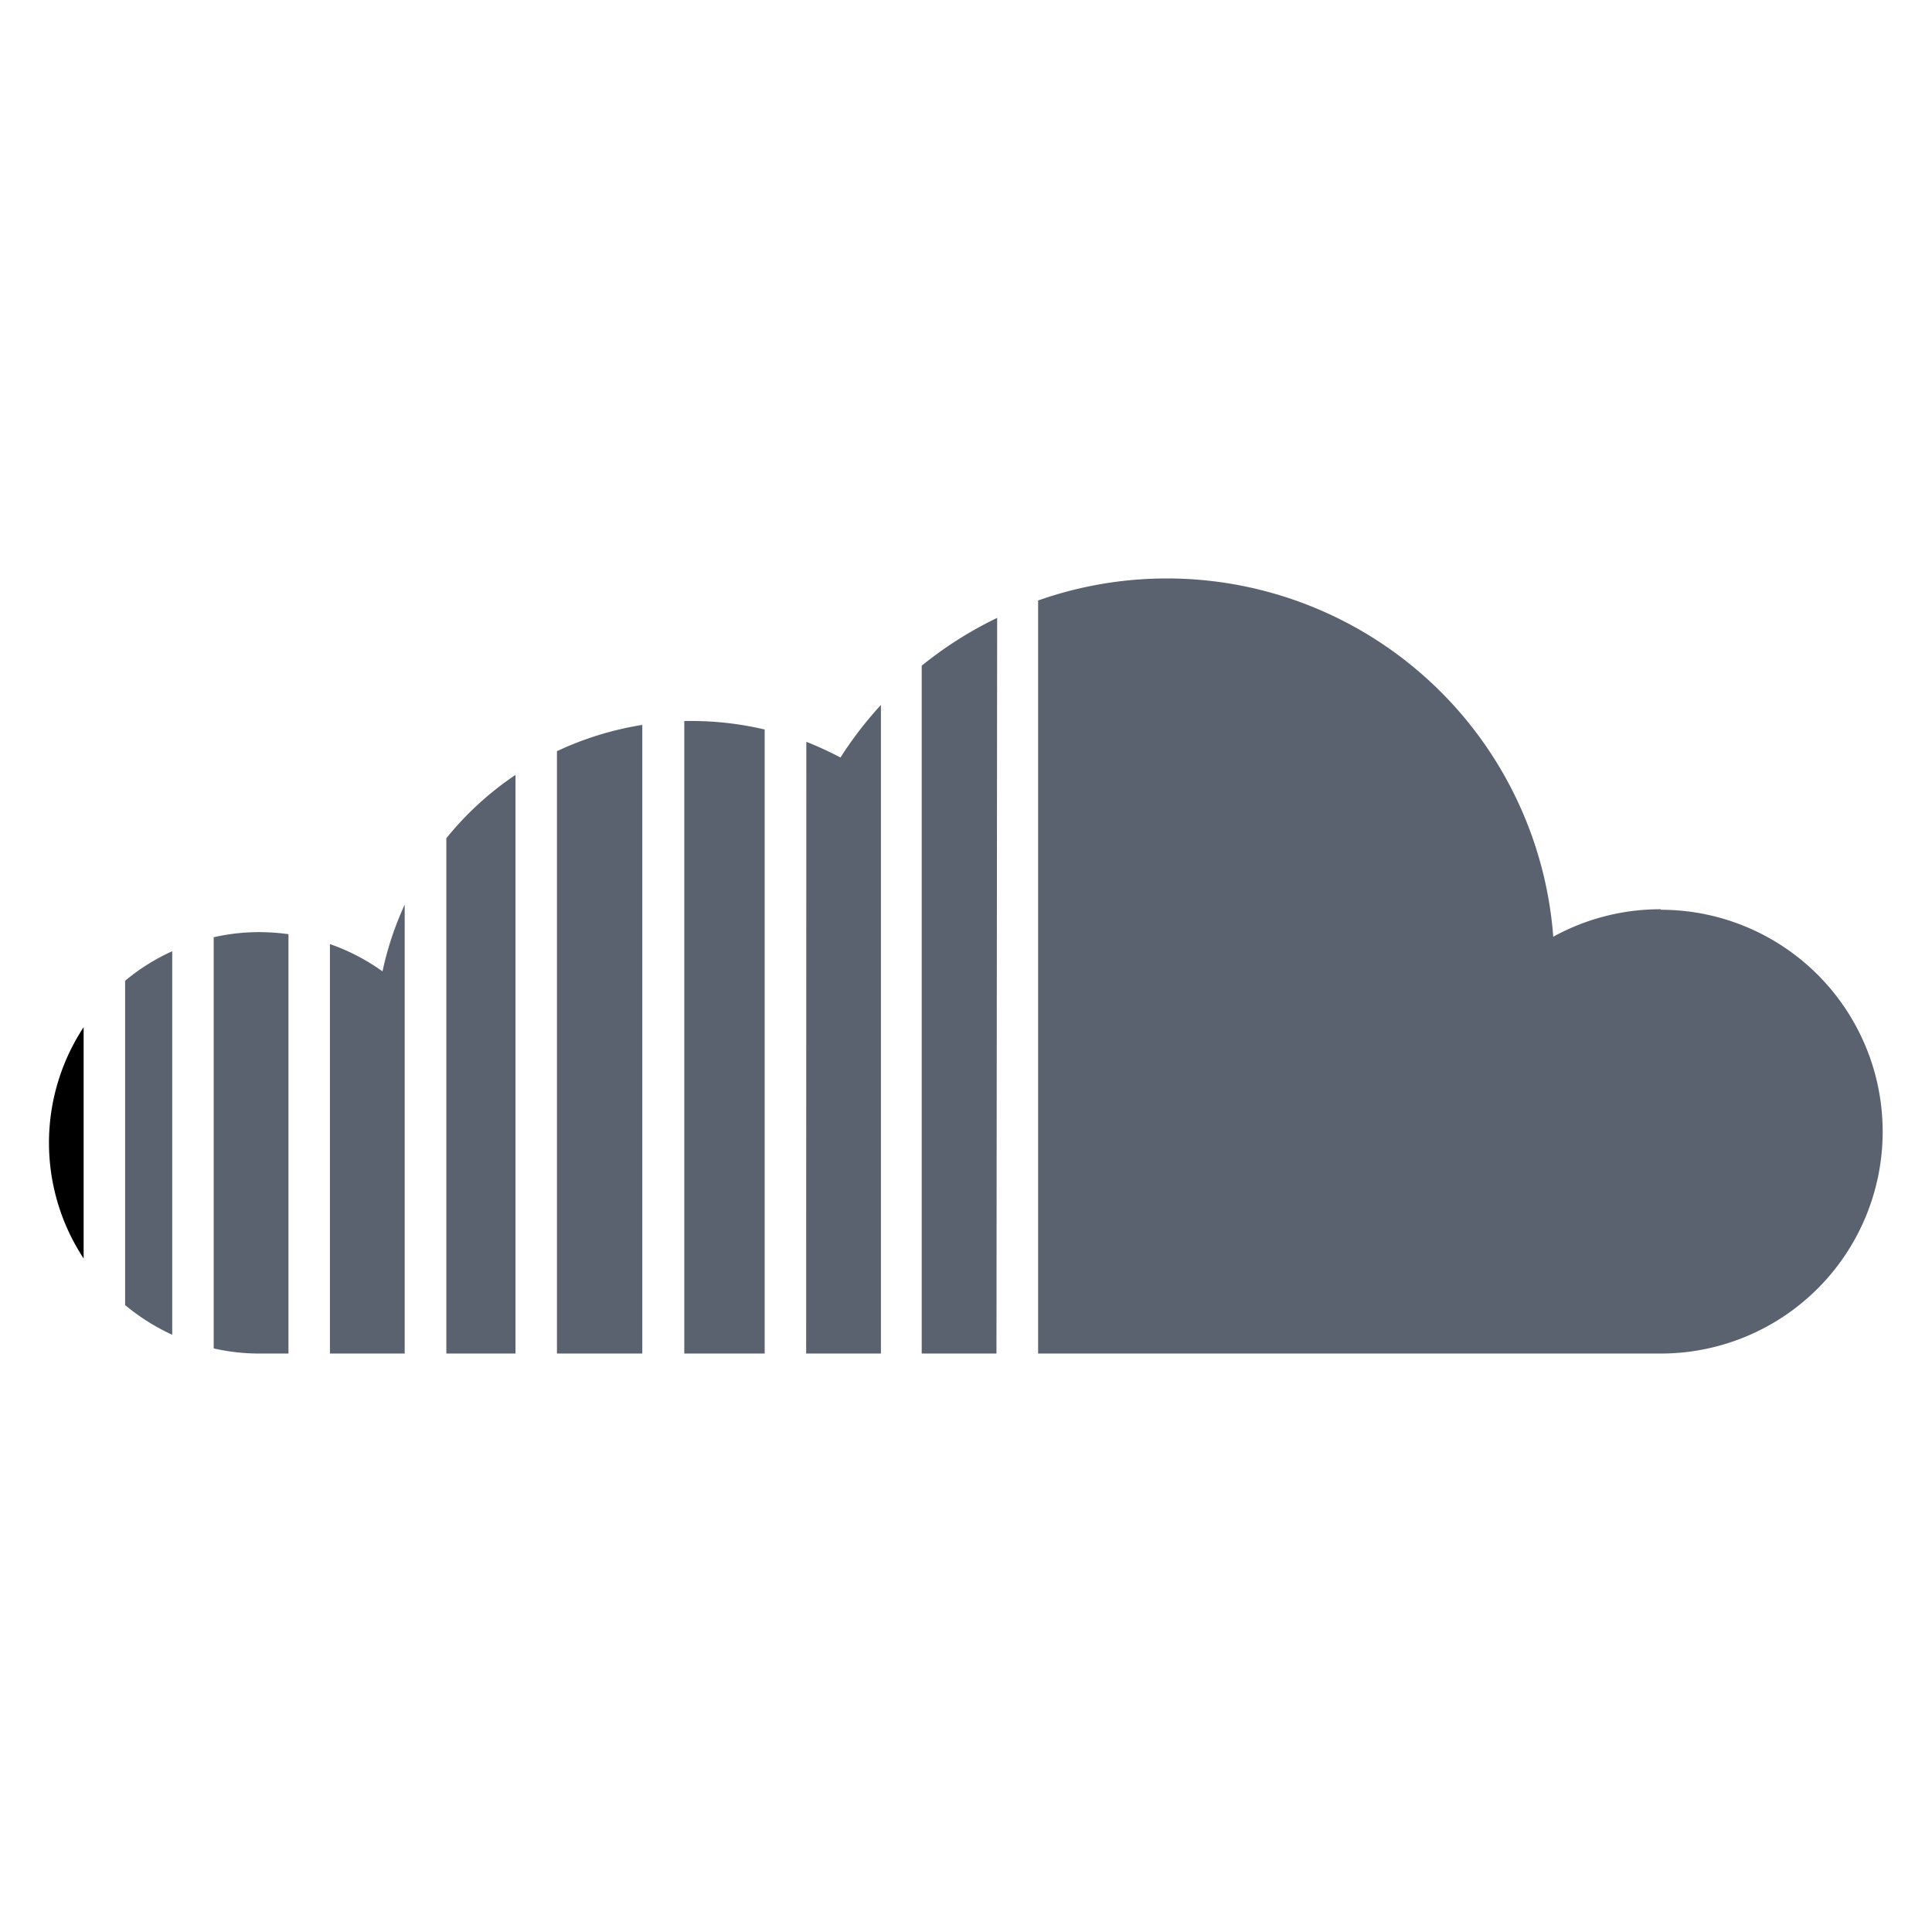 <svg xmlns="http://www.w3.org/2000/svg" viewBox="0 0 113.19 113.19"><title>soundcloud</title><g id="OBJECTS"><path d="M40.09,79.3H44.8V42.74a18.67,18.67,0,0,0-4.26-.5h-.45Z" style="fill:#5a6270"/><path d="M32.63,79.3h5V42.47a18.6,18.6,0,0,0-5,1.54Z" style="fill:#5a6270"/><path d="M47.23,79.3h4.38v-38a22.3,22.3,0,0,0-2.37,3.08,20.3,20.3,0,0,0-2-.92Z" style="fill:#5a6270"/><path d="M26.15,79.3H30.2V45.4a18.33,18.33,0,0,0-4.05,3.71Z" style="fill:#5a6270"/><path d="M58.42,36.2A22.58,22.58,0,0,0,54,39V79.3h4.38Z" style="fill:#5a6270"/><path d="M10.09,55.73a12,12,0,0,0-2.76,1.73v19a12.36,12.36,0,0,0,2.76,1.74Z" style="fill:#5a6270"/><path d="M97.3,53.27A13,13,0,0,0,91,54.88a22.7,22.7,0,0,0-30.18-19.7V79.3H97.3a13,13,0,1,0,0-26Z" style="fill:#5a6270"/><path d="M16.9,54.73a13.28,13.28,0,0,0-1.68-.12,12,12,0,0,0-2.7.3V79a12,12,0,0,0,2.7.3H16.9Z" style="fill:#5a6270"/><path d="M19.33,79.3h4.38V53a18.7,18.7,0,0,0-1.3,3.91,12.18,12.18,0,0,0-3.08-1.6Z" style="fill:#5a6270"/><path d="M4.9,60.18a12.32,12.32,0,0,0,0,13.55Z" style="fill:currentColor"/></g></svg>

